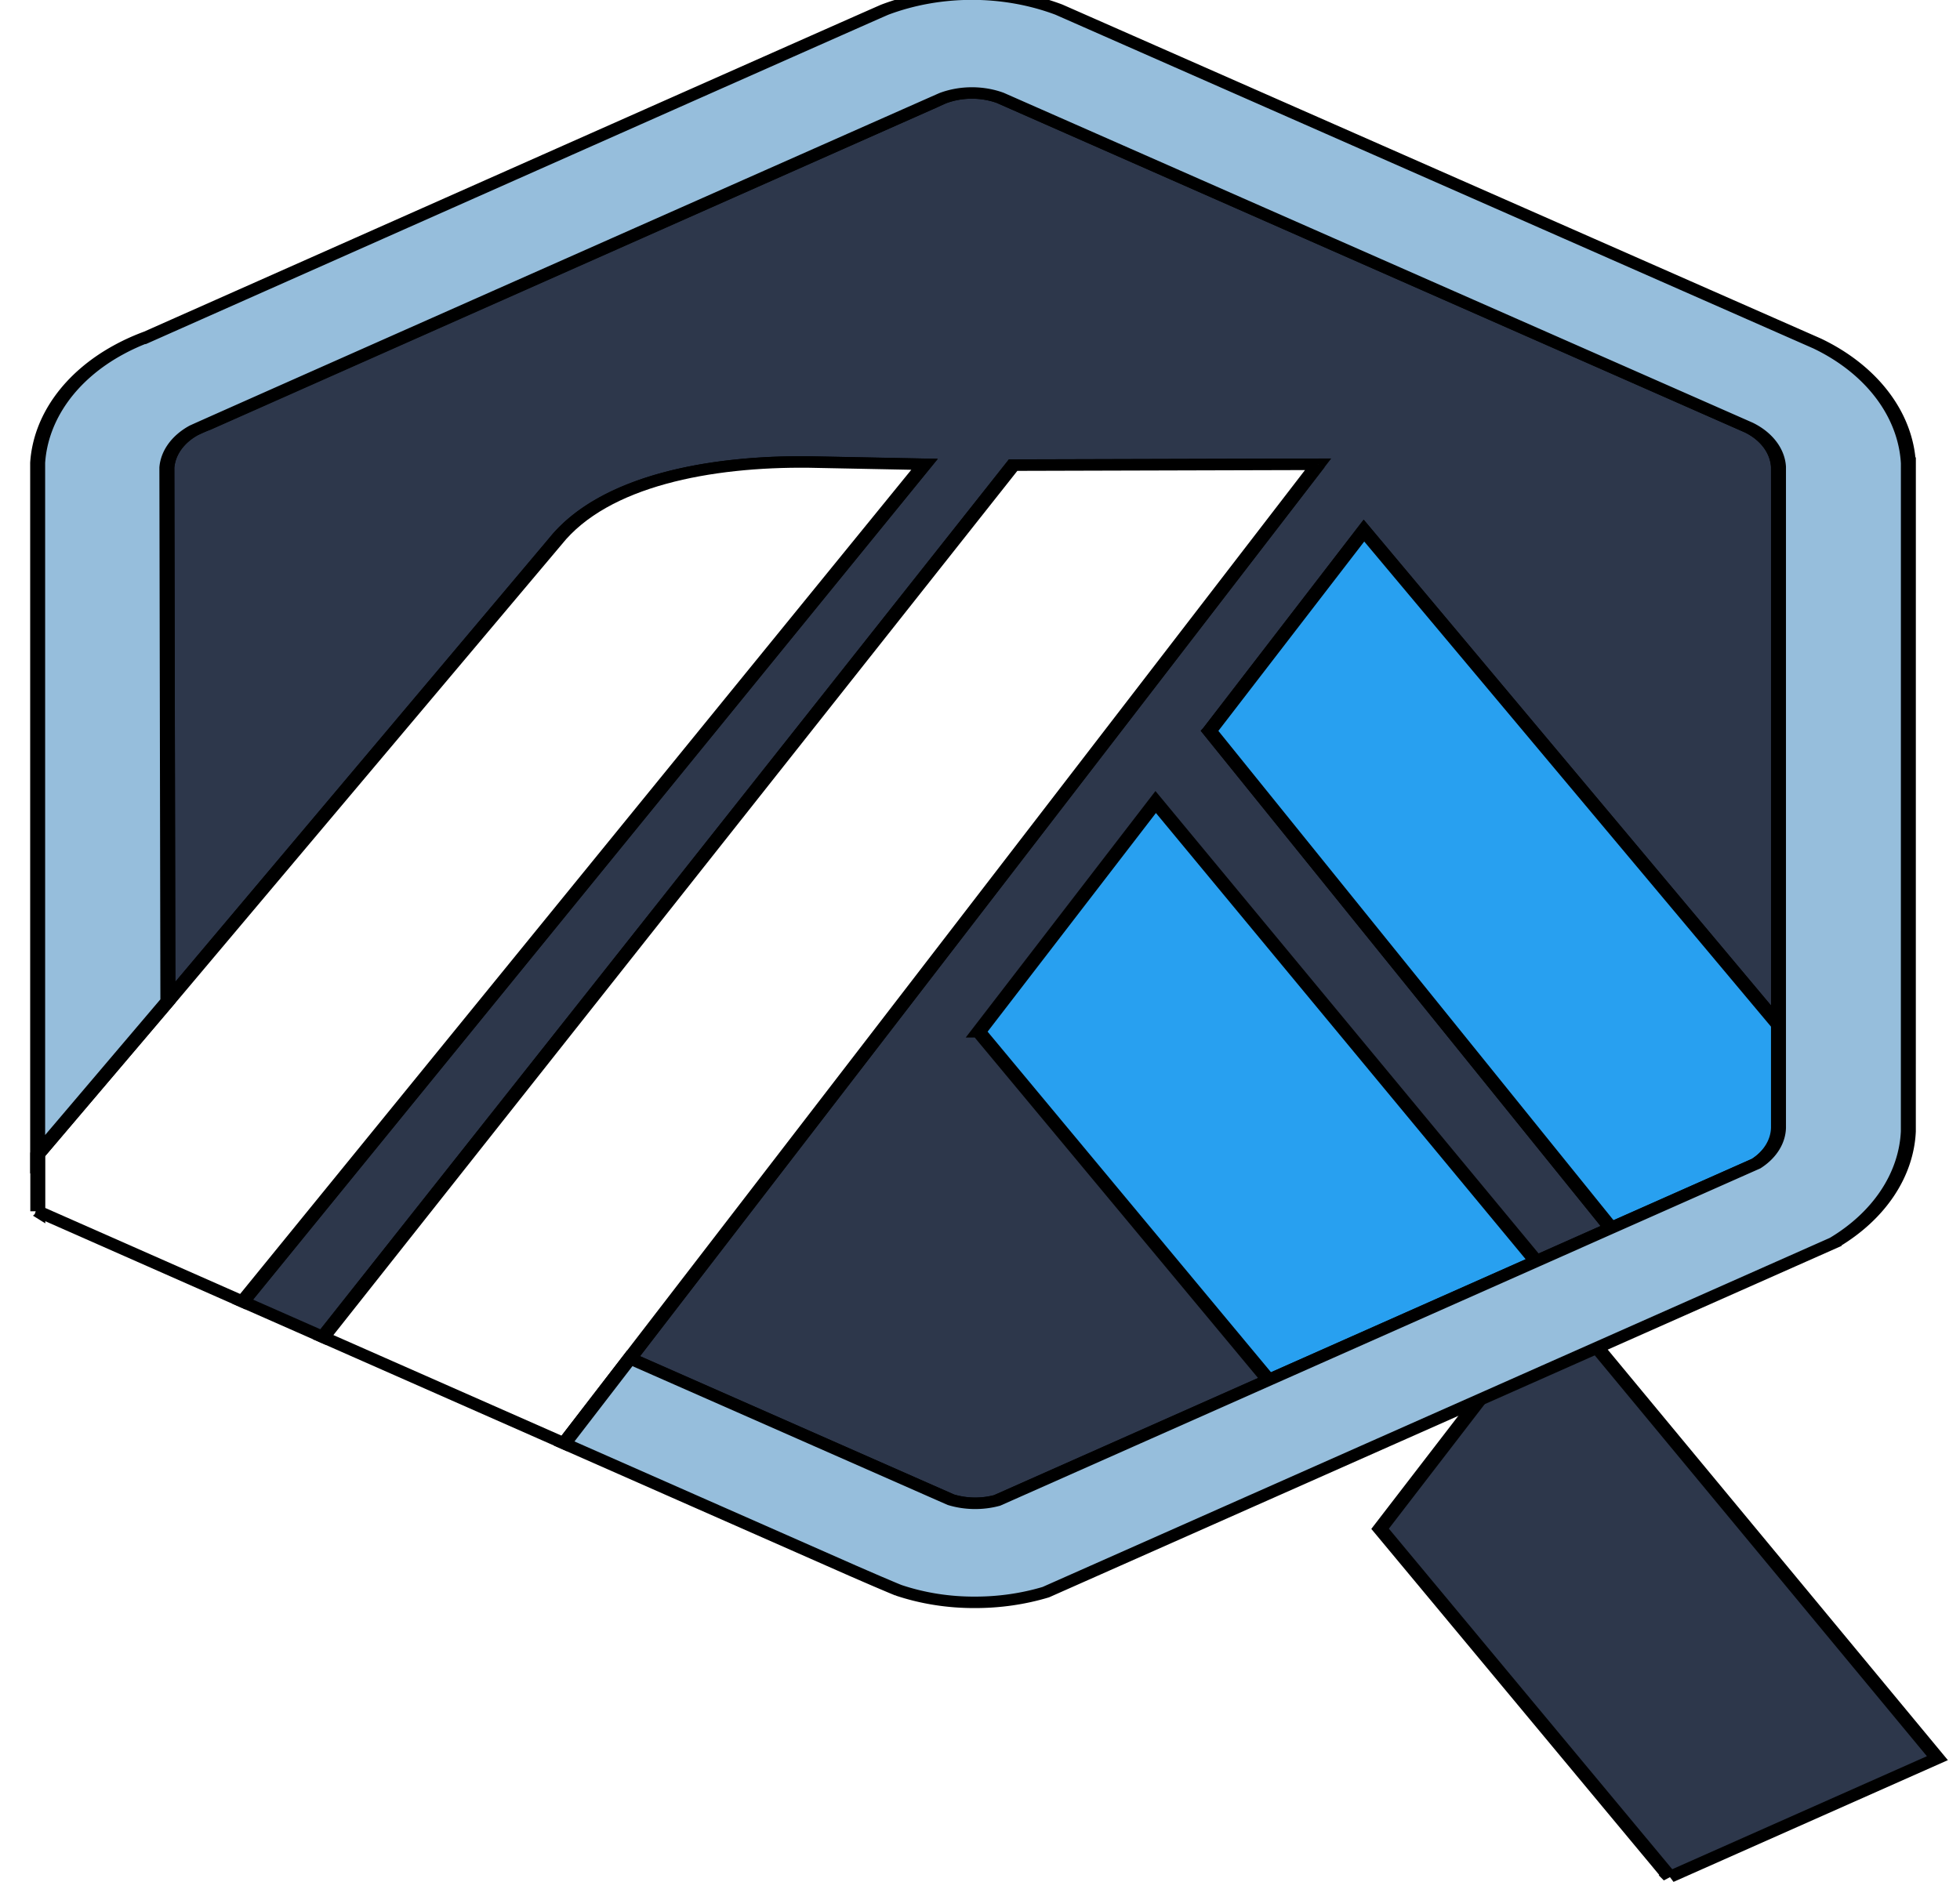 <svg width="33" height="32" xmlns="http://www.w3.org/2000/svg">
 <!-- Created with Method Draw - http://github.com/duopixel/Method-Draw/ -->

 <g>
  <title>background</title>
  <rect fill="#fff" id="canvas_background" height="34" width="35" y="-1" x="-1"/>
  <g display="none" overflow="visible" y="0" x="0" height="100%" width="100%" id="canvasGrid">
   <rect fill="url(#gridpattern)" stroke-width="0" y="0" x="0" height="100%" width="100%"/>
  </g>
 </g>
 <g>
  <title>Layer 1</title>
  <g stroke="null" id="svg_18">
   <g stroke="null" transform="matrix(0.252,0,0,0.193,-11.304,-6.555) " id="svg_10">
    <path stroke="null" fill="#2d374b" d="m125.679,97.745l10.305,-17.485l27.776,43.262l0.013,8.3l-0.091,-57.131a4.3,4.3 0 0 0 -1.99,-3.428l-50.007,-28.763a4.408,4.408 0 0 0 -3.821,0.018a4.352,4.352 0 0 0 -0.448,0.259l-0.174,0.11l-48.541,28.128l-0.189,0.085a4.417,4.417 0 0 0 -0.717,0.418a4.29,4.29 0 0 0 -1.729,2.731a4.419,4.419 0 0 0 -0.062,0.505l0.076,46.556l25.872,-40.1c3.257,-5.317 10.354,-7.03 16.942,-6.937l7.732,0.2l-45.56,73.064l5.371,3.092l46.106,-76.083l20.379,-0.074l-45.987,78l19.166,11.03l2.29,1.317a4.4,4.4 0 0 0 3.087,0.061l50.71,-29.387l-9.7,5.618l-26.809,-43.366zm30.741,99.993l-19.356,-30.379l11.815,-20.049l25.42,40.066l-17.879,10.362z" data-name="Path 153" id="svg_16"/>
    <path stroke="null" fill="#28a0f0" d="m110.255,123.993l19.356,30.378l17.88,-10.362l-25.419,-40.065l-11.817,20.049z" data-name="Path 154" id="svg_15"/>
    <path stroke="null" fill="#28a0f0" d="m163.776,131.823l-0.013,-8.3l-27.776,-43.262l-10.311,17.483l26.814,43.366l9.7,-5.618a4.3,4.3 0 0 0 1.587,-3.129l-0.001,-0.54z" data-name="Path 155" id="svg_14"/>
    <path stroke="null" fill="#fff" d="m47.378,139.653l13.691,7.889l45.56,-73.064l-7.732,-0.2c-6.588,-0.093 -13.685,1.619 -16.942,6.937l-25.872,40.1l-8.7,13.373l0,4.969l-0.005,-0.004z" data-name="Path 156" id="svg_13"/>
    <path stroke="null" fill="#fff" d="m132.924,74.477l-20.378,0.074l-46.106,76.083l16.115,9.279l4.382,-7.433l45.987,-78.003z" data-name="Path 157" id="svg_12"/>
    <path stroke="null" fill="#96bedc" d="m172.36,74.372a12.98,12.98 0 0 0 -6.093,-10.435l-50.662,-29.134a13.178,13.178 0 0 0 -11.624,0c-0.423,0.213 -49.268,28.542 -49.268,28.542a13.016,13.016 0 0 0 -1.94,1.148a12.881,12.881 0 0 0 -5.4,9.854l0,60.338l8.7,-13.373l-0.067,-46.554a4.325,4.325 0 0 1 1.791,-3.236c0.23,-0.165 49.909,-28.921 50.067,-29a4.408,4.408 0 0 1 3.821,-0.018l50.007,28.765a4.3,4.3 0 0 1 1.99,3.428l0,57.672a4.2,4.2 0 0 1 -1.495,3.129l-9.7,5.618l-5,2.9l-17.88,10.362l-18.133,10.509a4.395,4.395 0 0 1 -3.087,-0.061l-21.453,-12.339l-4.382,7.432l19.28,11.1c0.638,0.362 1.206,0.684 1.672,0.946c0.722,0.4 1.214,0.675 1.387,0.759a12.528,12.528 0 0 0 5.118,1.053a12.89,12.89 0 0 0 4.72,-0.888l52.667,-30.5a12.876,12.876 0 0 0 4.962,-9.7l0.002,-58.317z" data-name="Path 158" id="svg_11"/>
   </g>
  </g>
 </g>
</svg>